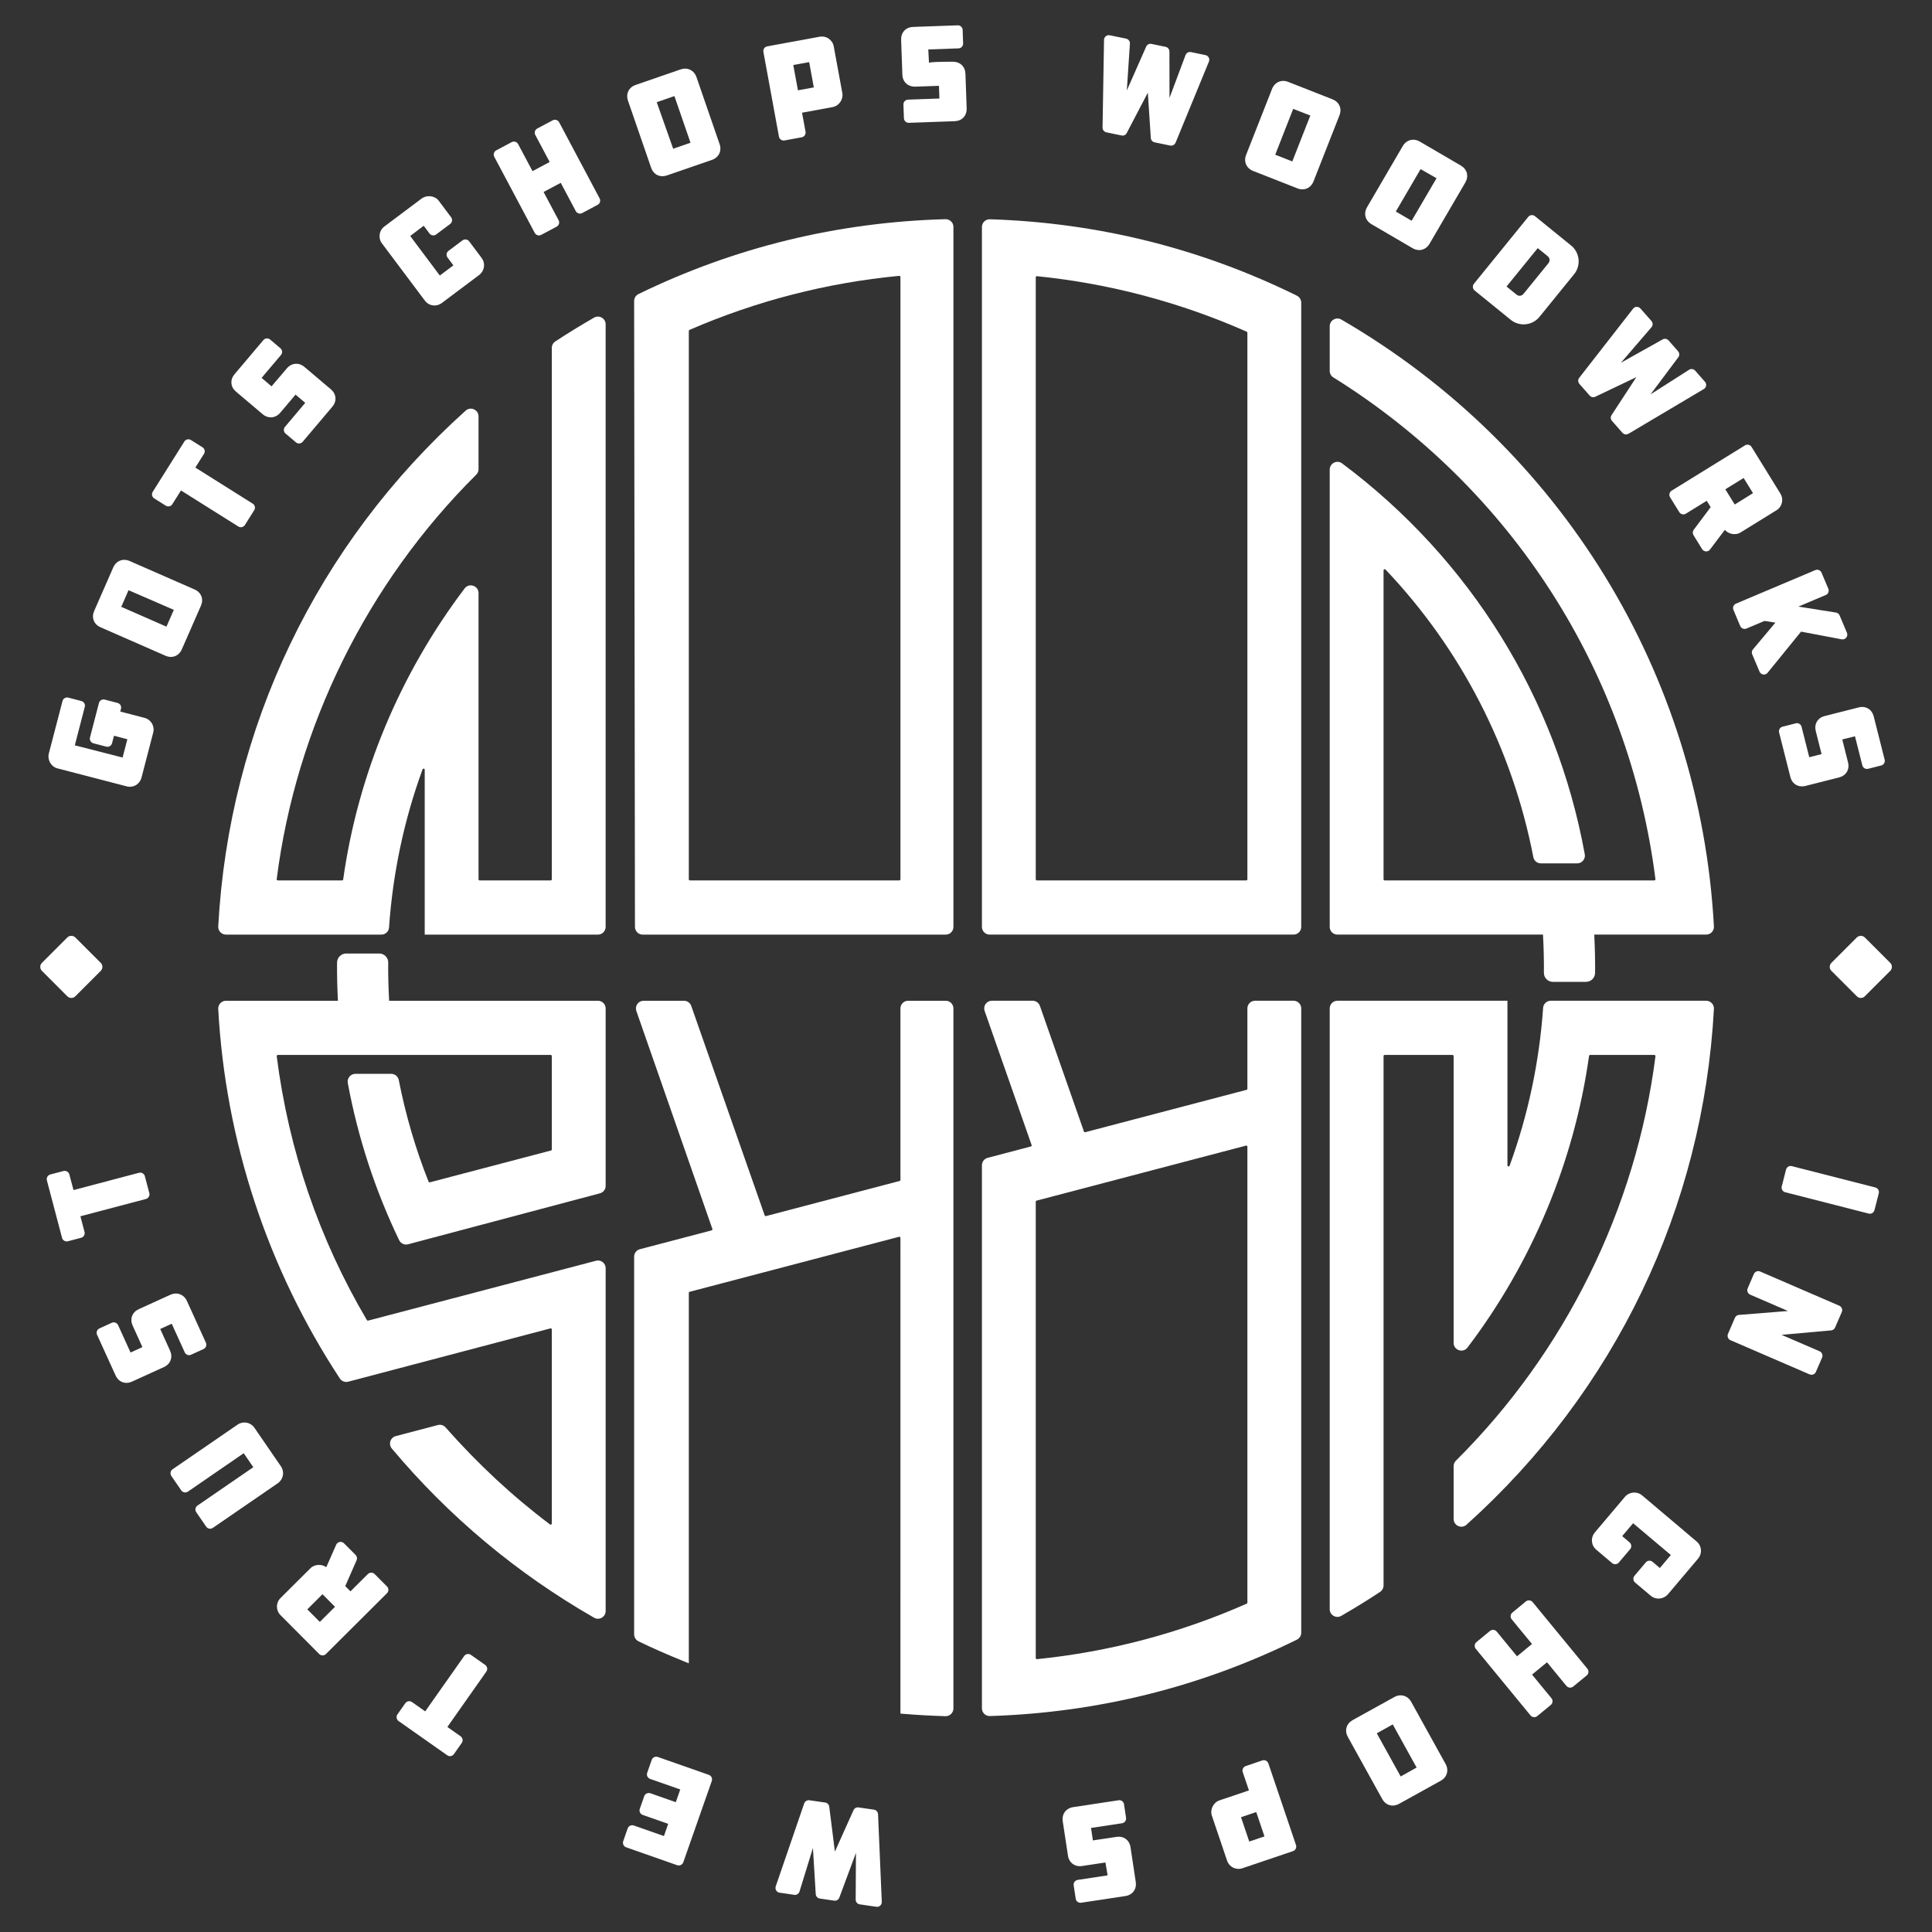 <?xml version="1.0" encoding="UTF-8" standalone="no"?>
<!DOCTYPE svg PUBLIC "-//W3C//DTD SVG 1.1//EN" "http://www.w3.org/Graphics/SVG/1.1/DTD/svg11.dtd">
<svg width="100%" height="100%" viewBox="0 0 718 718" version="1.1" xmlns="http://www.w3.org/2000/svg" xmlns:xlink="http://www.w3.org/1999/xlink" xml:space="preserve" xmlns:serif="http://www.serif.com/" style="fill-rule:evenodd;clip-rule:evenodd;stroke-linejoin:round;stroke-miterlimit:2;">
    <rect x="0" y="0" width="718" height="718" fill="#333333" stroke="none"/>
    <g id="Layer-1" serif:id="Layer 1" transform="matrix(4.167,0,0,4.167,0,0)">
        <g transform="matrix(1,0,0,1,80.307,78.192)">
            <path d="M0,-53.488L0,0.231C0,0.283 -0.044,0.327 -0.098,0.327L-18.778,0.327C-18.833,0.327 -18.875,0.285 -18.875,0.231L-18.875,-48.677C-18.875,-48.717 -18.85,-48.755 -18.814,-48.77C-12.875,-51.35 -6.583,-52.971 -0.111,-53.59L-0.102,-53.59C-0.069,-53.59 -0.046,-53.573 -0.034,-53.563C-0.021,-53.551 0,-53.526 0,-53.488M4.019,-58.644L4.018,-58.644C-5.592,-58.384 -14.806,-56.137 -23.364,-51.966C-23.6,-51.852 -23.752,-51.609 -23.752,-51.345L-23.678,4.479C-23.676,4.855 -23.369,5.161 -22.993,5.161L4.042,5.161C4.418,5.161 4.725,4.854 4.725,4.477L4.725,-57.955C4.725,-58.142 4.651,-58.317 4.516,-58.447C4.382,-58.578 4.199,-58.649 4.019,-58.644" style="fill:white;fill-rule:nonzero;"/>
        </g>
        <g transform="matrix(1,0,0,1,92.374,24.48)">
            <path d="M0,53.942L0,0.253C0,0.215 0.021,0.19 0.035,0.178C0.046,0.169 0.069,0.151 0.102,0.151C0.105,0.151 0.108,0.152 0.112,0.152C6.572,0.807 12.865,2.472 18.816,5.103C18.852,5.118 18.875,5.156 18.875,5.195L18.875,53.942C18.875,53.995 18.831,54.039 18.777,54.039L0.098,54.039C0.043,54.039 0,53.996 0,53.942M-4.117,58.872L22.994,58.872C23.37,58.872 23.676,58.566 23.676,58.188L23.676,2.51C23.676,2.249 23.525,2.007 23.293,1.892C14.731,-2.33 5.519,-4.623 -4.09,-4.924C-4.273,-4.93 -4.455,-4.861 -4.59,-4.73C-4.725,-4.601 -4.801,-4.421 -4.801,-4.236L-4.801,58.188C-4.801,58.566 -4.495,58.872 -4.117,58.872" style="fill:white;fill-rule:nonzero;"/>
        </g>
        <g transform="matrix(1,0,0,1,111.249,140.032)">
            <path d="M0,-37.766L0,2.897C0,2.936 -0.024,2.973 -0.06,2.99C-6.012,5.621 -12.305,7.286 -18.764,7.94C-18.799,7.947 -18.827,7.925 -18.84,7.915C-18.854,7.903 -18.875,7.878 -18.875,7.838L-18.875,-32.859C-18.875,-32.903 -18.845,-32.941 -18.802,-32.953L-0.121,-37.86C-0.112,-37.862 -0.104,-37.863 -0.096,-37.863C-0.069,-37.863 -0.049,-37.851 -0.037,-37.842C-0.023,-37.831 0,-37.807 0,-37.766M4.118,-50.781L0.685,-50.781C0.307,-50.781 0,-50.474 0,-50.097L0,-42.931C0,-42.887 -0.03,-42.848 -0.072,-42.836L-14.463,-39.056C-14.512,-39.045 -14.561,-39.07 -14.578,-39.119L-18.506,-50.323C-18.603,-50.597 -18.861,-50.781 -19.15,-50.781L-22.789,-50.781C-23.011,-50.781 -23.22,-50.671 -23.349,-50.491C-23.476,-50.31 -23.508,-50.078 -23.435,-49.87L-19.243,-37.91C-19.23,-37.874 -19.241,-37.845 -19.249,-37.831C-19.256,-37.817 -19.273,-37.792 -19.309,-37.784L-23.165,-36.77C-23.465,-36.691 -23.676,-36.419 -23.676,-36.109L-23.676,12.327C-23.676,12.514 -23.601,12.69 -23.465,12.822C-23.335,12.947 -23.166,13.015 -22.987,13.015L-22.965,13.015C-13.353,12.714 -4.141,10.422 4.415,6.201C4.649,6.087 4.802,5.843 4.802,5.582L4.802,-50.097C4.802,-50.474 4.495,-50.781 4.118,-50.781" style="fill:white;fill-rule:nonzero;"/>
        </g>
        <g transform="matrix(1,0,0,1,152.667,143.987)">
            <path d="M0,-54.519C-0.13,-54.656 -0.312,-54.735 -0.499,-54.735L-14.367,-54.735C-14.722,-54.735 -15.019,-54.457 -15.044,-54.101C-15.379,-49.279 -16.384,-44.542 -18.031,-40.026C-18.055,-39.959 -18.105,-39.953 -18.144,-39.96C-18.225,-39.974 -18.225,-40.036 -18.225,-40.056L-18.225,-54.735L-33.392,-54.735C-33.769,-54.735 -34.075,-54.428 -34.075,-54.051L-34.075,-0.47C-34.075,-0.223 -33.947,-0 -33.731,0.124C-33.624,0.186 -33.506,0.216 -33.388,0.216C-33.271,0.216 -33.153,0.186 -33.047,0.125C-31.795,-0.598 -30.662,-1.298 -29.581,-2.015C-29.389,-2.144 -29.273,-2.359 -29.273,-2.589L-29.273,-49.804C-29.273,-49.859 -29.231,-49.901 -29.178,-49.901L-23.123,-49.901C-23.068,-49.901 -23.025,-49.859 -23.025,-49.804L-23.025,-24.222C-23.025,-23.922 -22.841,-23.666 -22.555,-23.571C-22.271,-23.475 -21.971,-23.565 -21.79,-23.802C-16.019,-31.406 -12.269,-40.402 -10.946,-49.821C-10.939,-49.867 -10.902,-49.901 -10.857,-49.901L-5.126,-49.901C-5.087,-49.901 -5.062,-49.878 -5.05,-49.866C-5.038,-49.853 -5.02,-49.825 -5.024,-49.787C-6.751,-36.214 -13.073,-23.402 -22.825,-13.711C-22.952,-13.587 -23.025,-13.413 -23.025,-13.232L-23.025,-8.516C-23.025,-8.241 -22.867,-7.999 -22.614,-7.886C-22.361,-7.777 -22.08,-7.82 -21.879,-8.002C-8.611,-19.927 -0.773,-36.266 0.19,-54.008C0.2,-54.196 0.131,-54.382 0,-54.519" style="fill:white;fill-rule:nonzero;"/>
        </g>
        <g transform="matrix(1,0,0,1,20.152,28.203)">
            <path d="M0,55.15L13.868,55.15C14.224,55.15 14.521,54.872 14.544,54.516C14.879,49.676 15.884,44.932 17.533,40.417C17.557,40.351 17.607,40.348 17.646,40.352C17.726,40.366 17.726,40.427 17.726,40.447L17.726,55.15L33.179,55.15C33.555,55.15 33.862,54.843 33.862,54.466L33.862,0.719C33.862,0.472 33.733,0.25 33.518,0.125C33.303,0.002 33.049,0 32.835,0.123C31.64,0.807 30.474,1.523 29.369,2.25C29.176,2.378 29.061,2.592 29.061,2.824L29.061,50.22C29.061,50.273 29.018,50.317 28.964,50.317L22.624,50.317C22.57,50.317 22.527,50.273 22.527,50.22L22.527,24.691C22.527,24.391 22.342,24.135 22.055,24.039C21.772,23.944 21.471,24.034 21.292,24.271C15.518,31.891 11.77,40.87 10.454,50.235C10.447,50.283 10.41,50.317 10.363,50.317L4.627,50.317C4.588,50.317 4.562,50.295 4.551,50.282C4.54,50.269 4.521,50.241 4.526,50.202C6.254,36.624 12.576,23.812 22.328,14.125C22.457,13.997 22.527,13.827 22.527,13.647L22.527,8.932C22.527,8.657 22.37,8.416 22.117,8.304C21.863,8.191 21.583,8.236 21.38,8.418C8.112,20.343 0.275,36.682 -0.689,54.425C-0.698,54.612 -0.629,54.798 -0.499,54.935C-0.369,55.072 -0.187,55.15 0,55.15" style="fill:white;fill-rule:nonzero;"/>
        </g>
        <g transform="matrix(1,0,0,1,84.348,153.058)">
            <path d="M0,-63.805L-3.358,-63.805C-3.735,-63.805 -4.042,-63.498 -4.042,-63.122L-4.042,-47.826C-4.042,-47.784 -4.072,-47.744 -4.114,-47.733L-16.035,-44.601C-16.082,-44.592 -16.133,-44.615 -16.149,-44.662L-22.699,-63.345C-22.793,-63.62 -23.053,-63.805 -23.344,-63.805L-26.95,-63.805C-27.171,-63.805 -27.38,-63.697 -27.508,-63.517C-27.636,-63.337 -27.669,-63.106 -27.596,-62.897L-20.813,-43.452C-20.802,-43.419 -20.812,-43.391 -20.82,-43.377C-20.827,-43.363 -20.845,-43.338 -20.88,-43.327L-27.284,-41.646C-27.583,-41.567 -27.792,-41.294 -27.792,-40.985L-27.792,-7.299C-27.792,-7.037 -27.641,-6.794 -27.407,-6.68C-26.199,-6.09 -24.9,-5.518 -23.319,-4.877L-22.916,-4.713L-22.916,-37.754C-22.916,-37.798 -22.886,-37.837 -22.844,-37.848L-4.163,-42.756C-4.122,-42.766 -4.093,-42.75 -4.079,-42.74C-4.065,-42.728 -4.042,-42.704 -4.042,-42.662L-4.043,-0.231L-3.773,-0.208C-2.487,-0.103 -1.226,-0.033 -0.023,0L-0.004,0C0.175,0 0.344,-0.07 0.474,-0.196C0.609,-0.326 0.683,-0.502 0.683,-0.689L0.683,-63.122C0.683,-63.498 0.376,-63.805 0,-63.805" style="fill:white;fill-rule:nonzero;"/>
        </g>
        <g transform="matrix(1,0,0,1,53.33,140.155)">
            <path d="M0,-50.902L-18.626,-50.902C-18.693,-52.165 -18.72,-53.28 -18.707,-54.302C-18.703,-54.518 -18.785,-54.723 -18.937,-54.877C-19.088,-55.031 -19.291,-55.116 -19.508,-55.116L-22.456,-55.116C-22.899,-55.116 -23.263,-54.757 -23.269,-54.315C-23.28,-53.276 -23.255,-52.157 -23.193,-50.902L-33.179,-50.902C-33.366,-50.902 -33.548,-50.823 -33.678,-50.686C-33.808,-50.548 -33.876,-50.362 -33.866,-50.174C-33.229,-38.436 -29.479,-27.039 -23.022,-17.215C-22.858,-16.967 -22.556,-16.852 -22.271,-16.929L-4.239,-21.682C-4.201,-21.693 -4.169,-21.677 -4.154,-21.665C-4.141,-21.654 -4.117,-21.631 -4.117,-21.59L-4.117,-4.282C-4.117,-4.227 -4.153,-4.202 -4.175,-4.191C-4.196,-4.181 -4.238,-4.169 -4.278,-4.198C-7.57,-6.668 -10.705,-9.581 -13.597,-12.857C-13.769,-13.05 -14.03,-13.129 -14.278,-13.063L-18.034,-12.076C-18.263,-12.016 -18.442,-11.844 -18.514,-11.619C-18.586,-11.392 -18.538,-11.15 -18.387,-10.969C-13.301,-4.903 -7.231,0.175 -0.345,4.122C-0.239,4.184 -0.122,4.214 -0.005,4.214C0.113,4.214 0.232,4.183 0.34,4.12C0.556,3.995 0.685,3.774 0.685,3.525L0.685,-27.055C0.685,-27.268 0.588,-27.465 0.419,-27.596C0.25,-27.726 0.033,-27.771 -0.173,-27.715L-20.494,-22.377C-20.542,-22.366 -20.588,-22.384 -20.61,-22.423C-24.881,-29.669 -27.586,-37.586 -28.651,-45.956C-28.656,-45.993 -28.638,-46.021 -28.626,-46.034C-28.615,-46.047 -28.589,-46.069 -28.55,-46.069L-4.213,-46.069C-4.16,-46.069 -4.117,-46.025 -4.117,-45.972L-4.117,-37.64C-4.117,-37.596 -4.146,-37.558 -4.189,-37.547L-14.987,-34.711C-15.037,-34.697 -15.089,-34.723 -15.108,-34.77C-16.253,-37.644 -17.148,-40.694 -17.767,-43.835C-17.829,-44.153 -18.109,-44.384 -18.433,-44.384L-21.636,-44.384C-21.84,-44.384 -22.032,-44.294 -22.164,-44.135C-22.296,-43.977 -22.35,-43.771 -22.313,-43.569C-21.411,-38.703 -19.869,-33.986 -17.732,-29.55C-17.589,-29.253 -17.253,-29.097 -16.936,-29.184L0.176,-33.729C0.476,-33.807 0.685,-34.079 0.685,-34.389L0.685,-50.218C0.685,-50.595 0.378,-50.902 0,-50.902" style="fill:white;fill-rule:nonzero;"/>
        </g>
        <g transform="matrix(1,0,0,1,119.275,32.588)">
            <path d="M0,50.764L18.338,50.764C18.404,52.022 18.43,53.137 18.418,54.163C18.414,54.381 18.496,54.586 18.648,54.741C18.8,54.894 19.003,54.979 19.219,54.979L22.172,54.979C22.614,54.979 22.979,54.619 22.984,54.178C22.995,53.14 22.971,52.02 22.909,50.764L32.893,50.764C33.081,50.764 33.264,50.685 33.395,50.548C33.523,50.411 33.593,50.225 33.582,50.039C32.357,27.507 19.934,7.272 0.35,-4.09C0.134,-4.215 -0.121,-4.215 -0.337,-4.091C-0.554,-3.966 -0.683,-3.743 -0.683,-3.495L-0.683,0.493C-0.683,0.73 -0.563,0.946 -0.363,1.069C15.539,10.985 26.011,27.294 28.366,45.817C28.371,45.856 28.353,45.883 28.341,45.897C28.33,45.91 28.304,45.932 28.265,45.932L4.213,45.932C4.161,45.932 4.118,45.888 4.118,45.836L4.118,18.278C4.118,18.219 4.159,18.194 4.184,18.184C4.212,18.171 4.254,18.167 4.291,18.205C11.044,25.318 15.604,34.191 17.478,43.862C17.539,44.18 17.819,44.411 18.143,44.411L21.387,44.411C21.592,44.411 21.784,44.321 21.916,44.162C22.047,44.005 22.101,43.8 22.064,43.599C19.521,29.643 11.833,17.262 0.415,8.736C0.208,8.581 -0.066,8.558 -0.3,8.674C-0.536,8.792 -0.683,9.029 -0.683,9.291L-0.683,50.081C-0.683,50.458 -0.377,50.764 0,50.764" style="fill:white;fill-rule:nonzero;"/>
        </g>
        <g transform="matrix(1,0,0,1,6.362,83.414)">
            <path d="M0,5.59C0.133,5.59 0.259,5.538 0.355,5.443L2.625,3.172C2.82,2.977 2.82,2.658 2.625,2.462L0.355,0.193C0.166,0.003 -0.162,0 -0.356,0.192L-2.625,2.462C-2.82,2.658 -2.82,2.977 -2.625,3.172L-0.354,5.444C-0.259,5.538 -0.133,5.59 0,5.59" style="fill:white;fill-rule:nonzero;"/>
        </g>
        <g transform="matrix(1,0,0,1,112.772,159.826)">
            <path d="M0,3.954L-1.358,4.413L-2.091,2.242L-0.733,1.783L0,3.954ZM0.35,-2.552C0.273,-2.776 0.035,-2.898 -0.19,-2.821L-0.192,-2.821L-1.669,-2.321C-1.775,-2.285 -1.864,-2.207 -1.914,-2.108C-1.965,-2.008 -1.974,-1.889 -1.938,-1.779L-1.385,-0.147L-4.017,0.743C-4.557,0.925 -4.873,1.559 -4.692,2.103L-3.332,6.125C-3.183,6.559 -2.774,6.852 -2.314,6.852C-2.193,6.852 -2.077,6.833 -1.972,6.796L2.543,5.268C2.767,5.192 2.886,4.95 2.812,4.726L0.35,-2.552Z" style="fill:white;fill-rule:nonzero;"/>
        </g>
        <g transform="matrix(1,0,0,1,28.746,142.941)">
            <path d="M0,-0.746L0.017,-0.757L1.131,0.362L-0.221,1.71L-1.338,0.591L0,-0.746ZM4.667,-2.557C4.5,-2.725 4.229,-2.724 4.062,-2.558L2.512,-1.015L2.045,-1.482L3.057,-3.789C3.127,-3.95 3.093,-4.136 2.968,-4.263L1.931,-5.305C1.831,-5.404 1.686,-5.444 1.549,-5.422C1.41,-5.395 1.293,-5.302 1.237,-5.175L0.353,-3.168C0.174,-3.3 -0.056,-3.373 -0.298,-3.374L-0.3,-3.374C-0.594,-3.374 -0.87,-3.266 -1.058,-3.077L-3.732,-0.414C-3.935,-0.213 -4.047,0.058 -4.047,0.344C-4.047,0.63 -3.936,0.9 -3.734,1.102L-0.28,4.571C-0.199,4.652 -0.091,4.698 0.023,4.698C0.136,4.698 0.246,4.651 0.325,4.571L5.766,-0.848C5.847,-0.929 5.892,-1.035 5.892,-1.15C5.892,-1.264 5.846,-1.374 5.767,-1.452L4.667,-2.557Z" style="fill:white;fill-rule:nonzero;"/>
        </g>
        <g transform="matrix(1,0,0,1,126.341,154.551)">
            <path d="M0,3.089L-1.372,3.857L-1.427,3.873L-3.552,0.035L-2.137,-0.753L-2.127,-0.757L0,3.089ZM-0.48,-2.767C-0.631,-3.041 -0.866,-3.234 -1.144,-3.313C-1.416,-3.39 -1.72,-3.351 -1.987,-3.2L-5.699,-1.146C-5.979,-0.989 -6.169,-0.762 -6.249,-0.488C-6.326,-0.213 -6.285,0.081 -6.131,0.361L-3.07,5.89C-2.864,6.265 -2.522,6.479 -2.134,6.479C-1.943,6.479 -1.751,6.426 -1.562,6.323L2.147,4.269C2.719,3.952 2.896,3.332 2.58,2.76L-0.48,-2.767Z" style="fill:white;fill-rule:nonzero;"/>
        </g>
        <g transform="matrix(1,0,0,1,7.171,106.627)">
            <path d="M0,1.846L5.842,0.305C6.069,0.243 6.206,0.009 6.146,-0.217L5.748,-1.727C5.72,-1.836 5.647,-1.93 5.55,-1.988C5.456,-2.044 5.342,-2.062 5.225,-2.032L-0.616,-0.49L-0.986,-1.886C-1.044,-2.107 -1.269,-2.243 -1.508,-2.19L-2.687,-1.88C-2.914,-1.818 -3.05,-1.583 -2.99,-1.357L-1.638,3.77C-1.588,3.957 -1.419,4.089 -1.224,4.089C-1.191,4.089 -1.156,4.085 -1.115,4.075L0.066,3.764C0.176,3.734 0.268,3.663 0.324,3.566C0.381,3.468 0.397,3.349 0.368,3.242L0,1.846Z" style="fill:white;fill-rule:nonzero;"/>
        </g>
        <g transform="matrix(1,0,0,1,15.165,118.204)">
            <path d="M0,2.252L-0.875,0.323L0.139,-0.141L0.151,-0.144L1.311,2.404C1.359,2.511 1.449,2.593 1.557,2.632C1.665,2.671 1.78,2.663 1.876,2.617L2.986,2.112C3.088,2.066 3.17,1.979 3.209,1.873C3.25,1.767 3.246,1.65 3.199,1.546L1.503,-2.181C1.375,-2.464 1.155,-2.675 0.885,-2.775C0.616,-2.875 0.313,-2.858 0.033,-2.731L-2.783,-1.449C-3.075,-1.316 -3.282,-1.105 -3.382,-0.838C-3.483,-0.57 -3.467,-0.273 -3.334,0.02L-2.464,1.938L-3.48,2.404L-3.524,2.415L-4.631,-0.019C-4.678,-0.122 -4.763,-0.202 -4.868,-0.24C-4.971,-0.283 -5.092,-0.277 -5.197,-0.23L-6.296,0.27C-6.398,0.316 -6.48,0.403 -6.52,0.509C-6.56,0.615 -6.556,0.731 -6.509,0.836L-4.859,4.461C-4.667,4.884 -4.313,5.127 -3.887,5.127C-3.723,5.127 -3.555,5.088 -3.388,5.013L-0.551,3.721C-0.26,3.59 -0.052,3.378 0.048,3.109C0.149,2.842 0.133,2.545 0,2.252" style="fill:white;fill-rule:nonzero;"/>
        </g>
        <g transform="matrix(1,0,0,1,25.227,131.584)">
            <path d="M0,0.006C0.051,-0.277 -0.012,-0.575 -0.173,-0.808L-2.541,-4.254C-2.701,-4.489 -2.945,-4.647 -3.228,-4.699C-3.515,-4.75 -3.804,-4.69 -4.043,-4.525L-9.835,-0.546C-10.029,-0.412 -10.079,-0.145 -9.946,0.049L-9.063,1.335C-8.999,1.428 -8.901,1.491 -8.788,1.515C-8.674,1.534 -8.563,1.509 -8.468,1.446L-3.516,-1.961L-3.489,-1.973L-2.635,-0.731L-7.613,2.689C-7.706,2.751 -7.771,2.852 -7.792,2.963C-7.813,3.075 -7.789,3.19 -7.724,3.283L-6.839,4.569C-6.76,4.686 -6.628,4.756 -6.487,4.756C-6.401,4.756 -6.318,4.73 -6.245,4.681L-0.453,0.701C-0.215,0.538 -0.054,0.291 0,0.006" style="fill:white;fill-rule:nonzero;"/>
        </g>
        <g transform="matrix(1,0,0,1,41.994,156.489)">
            <path d="M0,-8.901C-0.193,-9.036 -0.46,-8.989 -0.596,-8.797L-4.071,-3.86L-5.251,-4.689C-5.444,-4.823 -5.711,-4.777 -5.848,-4.586L-6.548,-3.59C-6.613,-3.498 -6.639,-3.381 -6.619,-3.271C-6.6,-3.159 -6.538,-3.061 -6.444,-2.995L-2.11,0.055C-2.037,0.107 -1.952,0.135 -1.863,0.135C-1.724,0.135 -1.593,0.066 -1.514,-0.047L-0.812,-1.043C-0.747,-1.135 -0.721,-1.252 -0.741,-1.362C-0.76,-1.475 -0.822,-1.572 -0.916,-1.638L-2.095,-2.469L1.38,-7.406C1.445,-7.499 1.471,-7.615 1.451,-7.726C1.432,-7.839 1.37,-7.936 1.276,-8.003L0,-8.901Z" style="fill:white;fill-rule:nonzero;"/>
        </g>
        <g transform="matrix(1,0,0,1,63.219,164.74)">
            <path d="M0,-6.448L-4.555,-8.046C-4.663,-8.081 -4.777,-8.074 -4.879,-8.026C-4.981,-7.976 -5.059,-7.889 -5.096,-7.782L-5.498,-6.633C-5.577,-6.411 -5.459,-6.166 -5.236,-6.088L-2.55,-5.146L-2.947,-4.011L-5.223,-4.811C-5.45,-4.878 -5.686,-4.765 -5.763,-4.547L-6.159,-3.42C-6.196,-3.313 -6.189,-3.194 -6.141,-3.094C-6.093,-2.993 -6.004,-2.913 -5.896,-2.874L-3.625,-2.079L-4.006,-0.99L-6.699,-1.935C-6.802,-1.968 -6.916,-1.962 -7.022,-1.914C-7.125,-1.864 -7.202,-1.778 -7.239,-1.671L-7.637,-0.532C-7.715,-0.31 -7.598,-0.065 -7.375,0.013L-2.821,1.611C-2.775,1.626 -2.729,1.633 -2.683,1.633C-2.617,1.633 -2.554,1.619 -2.496,1.59C-2.394,1.54 -2.316,1.454 -2.279,1.347L0.262,-5.903C0.34,-6.126 0.222,-6.37 0,-6.448" style="fill:white;fill-rule:nonzero;"/>
        </g>
        <g transform="matrix(1,0,0,1,77.943,169.194)">
            <path d="M0,-7.799L-1.372,-7.998C-1.562,-8.027 -1.745,-7.927 -1.824,-7.75L-3.482,-4.056L-3.987,-8.065C-4.011,-8.256 -4.161,-8.407 -4.35,-8.434L-5.752,-8.637C-5.952,-8.667 -6.153,-8.548 -6.221,-8.353L-8.759,-0.957C-8.801,-0.836 -8.787,-0.705 -8.72,-0.595C-8.654,-0.487 -8.543,-0.413 -8.417,-0.395L-7.106,-0.203C-6.9,-0.165 -6.7,-0.301 -6.637,-0.501L-5.442,-4.382L-5.191,-0.267C-5.178,-0.066 -5.024,0.101 -4.826,0.129L-3.551,0.315C-3.35,0.346 -3.157,0.234 -3.086,0.041L-1.604,-3.946L-1.629,0.221C-1.631,0.434 -1.474,0.617 -1.264,0.647L0.208,0.862C0.23,0.866 0.25,0.868 0.272,0.868C0.378,0.868 0.48,0.828 0.559,0.758C0.653,0.673 0.705,0.55 0.699,0.421L0.366,-7.395C0.356,-7.601 0.203,-7.77 0,-7.799" style="fill:white;fill-rule:nonzero;"/>
        </g>
        <g transform="matrix(1,0,0,1,99.564,166.412)">
            <path d="M0,-2.587L-2.093,-2.274L-2.261,-3.386L0.505,-3.805C0.617,-3.821 0.721,-3.884 0.787,-3.975C0.854,-4.067 0.881,-4.179 0.864,-4.292L0.682,-5.496C0.664,-5.612 0.601,-5.718 0.508,-5.784C0.416,-5.85 0.305,-5.876 0.195,-5.855L-3.852,-5.242C-4.495,-5.145 -4.878,-4.625 -4.782,-3.979L-4.319,-0.924C-4.273,-0.612 -4.122,-0.35 -3.896,-0.182C-3.667,-0.01 -3.366,0.058 -3.057,0.009L-0.975,-0.307L-0.781,0.843L-3.446,1.247C-3.56,1.264 -3.659,1.323 -3.728,1.416C-3.795,1.508 -3.823,1.621 -3.807,1.733L-3.626,2.924C-3.595,3.135 -3.417,3.289 -3.203,3.289C-3.184,3.289 -3.161,3.286 -3.139,3.283L0.8,2.688C1.115,2.641 1.372,2.493 1.542,2.264C1.712,2.033 1.775,1.743 1.729,1.425L1.263,-1.656C1.164,-2.31 0.656,-2.685 0,-2.587" style="fill:white;fill-rule:nonzero;"/>
        </g>
        <g transform="matrix(1,0,0,1,136.689,152.975)">
            <path d="M0,-10.09C-0.072,-10.176 -0.176,-10.232 -0.283,-10.242C-0.389,-10.262 -0.51,-10.226 -0.604,-10.149L-1.809,-9.157C-1.99,-9.007 -2.017,-8.737 -1.867,-8.555L-0.059,-6.355L-1.393,-5.257L-3.201,-7.459C-3.273,-7.546 -3.377,-7.601 -3.485,-7.612C-3.6,-7.626 -3.716,-7.593 -3.805,-7.518L-5.011,-6.526C-5.192,-6.375 -5.219,-6.106 -5.07,-5.923L-0.189,0.017C-0.107,0.116 0.013,0.172 0.141,0.172C0.24,0.172 0.336,0.137 0.411,0.075L1.618,-0.916C1.707,-0.989 1.762,-1.092 1.773,-1.206C1.784,-1.319 1.75,-1.431 1.678,-1.518L-0.054,-3.626L1.282,-4.724L3.016,-2.614C3.166,-2.437 3.438,-2.412 3.615,-2.558L4.82,-3.548C4.909,-3.62 4.964,-3.722 4.977,-3.839C4.986,-3.951 4.953,-4.063 4.882,-4.151L0,-10.09Z" style="fill:white;fill-rule:nonzero;"/>
        </g>
        <g transform="matrix(1,0,0,1,146.452,142.187)">
            <path d="M0,-8.821C-0.457,-9.203 -1.142,-9.147 -1.53,-8.693L-4.205,-5.528C-4.605,-5.054 -4.558,-4.376 -4.093,-3.979L-2.675,-2.781C-2.586,-2.709 -2.471,-2.672 -2.363,-2.684C-2.249,-2.694 -2.146,-2.747 -2.074,-2.835L-1.067,-4.023C-0.993,-4.109 -0.957,-4.223 -0.967,-4.336C-0.977,-4.451 -1.029,-4.553 -1.117,-4.628L-1.777,-5.189L-0.802,-6.336L2.563,-3.502L1.584,-2.344L0.932,-2.893C0.843,-2.968 0.733,-3.005 0.618,-2.994C0.505,-2.985 0.401,-2.93 0.329,-2.843L-0.679,-1.652C-0.752,-1.566 -0.788,-1.452 -0.778,-1.342C-0.769,-1.226 -0.716,-1.123 -0.628,-1.05L0.78,0.14C0.966,0.296 1.206,0.382 1.456,0.382C1.788,0.382 2.101,0.238 2.315,-0.014L4.989,-3.178C5.179,-3.401 5.269,-3.681 5.245,-3.97C5.222,-4.259 5.09,-4.517 4.872,-4.702L0,-8.821Z" style="fill:white;fill-rule:nonzero;"/>
        </g>
        <g transform="matrix(1,0,0,1,164.038,119.514)">
            <path d="M0,-3.063L-7.057,-6.113L-7.059,-6.113C-7.162,-6.157 -7.278,-6.159 -7.385,-6.118C-7.49,-6.076 -7.575,-5.994 -7.62,-5.889L-8.171,-4.613C-8.264,-4.397 -8.164,-4.144 -7.948,-4.05L-4.576,-2.593L-8.947,-2.243C-9.104,-2.232 -9.242,-2.133 -9.307,-1.988L-9.928,-0.549C-9.973,-0.446 -9.974,-0.33 -9.932,-0.223C-9.89,-0.117 -9.81,-0.033 -9.705,0.012L-2.647,3.061C-2.594,3.084 -2.536,3.096 -2.479,3.096C-2.425,3.096 -2.371,3.085 -2.321,3.067C-2.215,3.025 -2.132,2.944 -2.086,2.838L-1.535,1.563C-1.442,1.346 -1.542,1.094 -1.757,1L-5.152,-0.466L-0.729,-0.863C-0.572,-0.875 -0.437,-0.974 -0.375,-1.118L0.223,-2.501C0.269,-2.606 0.27,-2.722 0.228,-2.827C0.187,-2.932 0.104,-3.017 0,-3.063" style="fill:white;fill-rule:nonzero;"/>
        </g>
        <g transform="matrix(1,0,0,1,167.252,106.316)">
            <path d="M0,-0.411L-0.001,-0.411L-7.444,-2.313C-7.562,-2.342 -7.676,-2.325 -7.768,-2.267C-7.864,-2.211 -7.936,-2.115 -7.964,-2.004L-8.346,-0.505C-8.404,-0.277 -8.267,-0.044 -8.037,0.014L-0.593,1.917C-0.558,1.926 -0.523,1.931 -0.49,1.931C-0.295,1.931 -0.125,1.798 -0.076,1.608L0.308,0.109C0.336,0 0.319,-0.118 0.262,-0.216C0.206,-0.311 0.109,-0.384 0,-0.411" style="fill:white;fill-rule:nonzero;"/>
        </g>
        <g transform="matrix(1,0,0,1,168.584,86.542)">
            <path d="M0,-0.667L-2.269,-2.935C-2.458,-3.125 -2.79,-3.128 -2.981,-2.937L-5.251,-0.667C-5.446,-0.471 -5.446,-0.152 -5.251,0.043L-2.983,2.311C-2.89,2.408 -2.763,2.461 -2.626,2.461C-2.493,2.461 -2.363,2.408 -2.271,2.314L-0.001,0.044C0.193,-0.151 0.194,-0.47 0,-0.667" style="fill:white;fill-rule:nonzero;"/>
        </g>
        <g transform="matrix(1,0,0,1,124.487,15.86)">
            <path d="M0,3.005L2.209,-0.778L3.631,0.034L1.41,3.829L0,3.005ZM-2.169,4.135L1.497,6.276C1.688,6.387 1.887,6.443 2.086,6.443C2.463,6.443 2.8,6.236 3.01,5.876L6.197,0.419C6.358,0.142 6.404,-0.15 6.333,-0.427C6.259,-0.703 6.073,-0.934 5.798,-1.095L2.136,-3.234C1.869,-3.391 1.568,-3.438 1.292,-3.365C1.014,-3.292 0.776,-3.104 0.62,-2.836L-2.566,2.621C-2.893,3.185 -2.729,3.807 -2.169,4.135" style="fill:white;fill-rule:nonzero;"/>
        </g>
        <g transform="matrix(1,0,0,1,116.861,13.647)">
            <path d="M0,-3.34L-1.606,0.75L-3.129,0.151L-1.527,-3.937L-0.002,-3.344L0,-3.34ZM2.604,-4.215C2.489,-4.475 2.271,-4.675 1.972,-4.793L-1.975,-6.344C-2.575,-6.581 -3.176,-6.316 -3.412,-5.719L-5.725,0.164C-5.961,0.771 -5.703,1.362 -5.098,1.601L-1.149,3.152C-0.999,3.211 -0.85,3.241 -0.703,3.241C-0.261,3.241 0.109,2.973 0.286,2.527L2.598,-3.357C2.717,-3.657 2.718,-3.953 2.604,-4.215" style="fill:white;fill-rule:nonzero;"/>
        </g>
        <g transform="matrix(1,0,0,1,70.749,9.958)">
            <path d="M0,-4.161L1.417,-4.419L1.831,-2.164L0.415,-1.903L0,-4.161ZM-0.86,2.574C-0.835,2.574 -0.811,2.572 -0.784,2.568L0.753,2.286C0.865,2.265 0.961,2.202 1.025,2.11C1.09,2.017 1.114,1.904 1.094,1.791L0.781,0.094L3.515,-0.409C4.075,-0.512 4.477,-1.094 4.375,-1.655L3.608,-5.824C3.558,-6.102 3.398,-6.345 3.161,-6.51C2.923,-6.674 2.641,-6.735 2.362,-6.685L-2.323,-5.824C-2.553,-5.781 -2.707,-5.559 -2.665,-5.33L-1.278,2.227C-1.24,2.428 -1.064,2.574 -0.86,2.574" style="fill:white;fill-rule:nonzero;"/>
        </g>
        <g transform="matrix(1,0,0,1,10.817,54.364)">
            <path d="M0,-0.242L0.646,-1.727L4.685,0.026L4.028,1.525L0,-0.242ZM-1.849,1.581L3.941,4.118C4.103,4.188 4.266,4.224 4.426,4.224C4.851,4.224 5.215,3.971 5.399,3.548L7.101,-0.336C7.23,-0.629 7.244,-0.926 7.14,-1.193C7.035,-1.458 6.825,-1.667 6.532,-1.795L0.743,-4.331C0.458,-4.456 0.155,-4.466 -0.111,-4.363C-0.377,-4.259 -0.591,-4.045 -0.715,-3.762L-2.417,0.122C-2.546,0.416 -2.559,0.712 -2.456,0.978C-2.352,1.243 -2.142,1.452 -1.849,1.581" style="fill:white;fill-rule:nonzero;"/>
        </g>
        <g transform="matrix(1,0,0,1,154.708,43.789)">
            <path d="M0,1.2L-0.834,-0.151L0.799,-1.159L1.634,0.193L0.034,1.189L0,1.2ZM0.518,3.702L3.733,1.717C4.234,1.406 4.392,0.744 4.082,0.241L1.505,-3.931C1.379,-4.13 1.116,-4.19 0.921,-4.069L-5.625,-0.027C-5.722,0.033 -5.79,0.13 -5.813,0.236C-5.84,0.344 -5.821,0.46 -5.763,0.557L-4.939,1.887C-4.815,2.086 -4.551,2.149 -4.355,2.025L-2.49,0.873L-2.141,1.44L-3.654,3.459C-3.758,3.6 -3.767,3.787 -3.675,3.937L-2.901,5.19C-2.826,5.308 -2.699,5.383 -2.54,5.39C-2.407,5.39 -2.28,5.327 -2.201,5.221L-0.876,3.465C-0.73,3.637 -0.521,3.763 -0.283,3.819C-0.001,3.886 0.292,3.842 0.518,3.702" style="fill:white;fill-rule:nonzero;"/>
        </g>
        <g transform="matrix(1,0,0,1,162.044,68.793)">
            <path d="M0,-4.441C-0.146,-4.195 -0.182,-3.902 -0.104,-3.591L0.415,-1.536L-0.685,-1.262L-1.37,-3.974C-1.396,-4.083 -1.467,-4.178 -1.564,-4.236C-1.665,-4.297 -1.781,-4.316 -1.887,-4.283L-3.066,-3.983C-3.177,-3.956 -3.27,-3.887 -3.327,-3.79C-3.386,-3.691 -3.401,-3.578 -3.374,-3.468L-2.371,0.499C-2.241,1.018 -1.844,1.34 -1.337,1.34C-1.234,1.34 -1.131,1.327 -1.026,1.301L1.97,0.543C2.281,0.465 2.522,0.294 2.669,0.048C2.816,-0.198 2.852,-0.492 2.772,-0.802L2.259,-2.844L3.393,-3.128L4.049,-0.535C4.105,-0.311 4.331,-0.17 4.564,-0.228L5.732,-0.523C5.843,-0.55 5.936,-0.62 5.993,-0.717C6.052,-0.815 6.067,-0.929 6.04,-1.039L5.064,-4.9C4.986,-5.207 4.811,-5.455 4.567,-5.599C4.321,-5.745 4.026,-5.781 3.72,-5.701L0.699,-4.936C0.389,-4.858 0.147,-4.687 0,-4.441" style="fill:white;fill-rule:nonzero;"/>
        </g>
        <g transform="matrix(1,0,0,1,154.594,56.848)">
            <path d="M0,-2.78C-0.043,-2.675 -0.042,-2.559 0.002,-2.455L0.608,-1.016C0.654,-0.912 0.737,-0.831 0.842,-0.789C0.948,-0.746 1.064,-0.747 1.166,-0.791L2.771,-1.47L3.746,-1.319L1.743,1.068C1.641,1.191 1.615,1.358 1.677,1.507L2.329,3.052C2.386,3.188 2.514,3.286 2.663,3.308C2.682,3.31 2.701,3.312 2.721,3.312C2.85,3.312 2.969,3.255 3.05,3.155L6.033,-0.516L9.656,0.17C9.803,0.201 9.967,0.142 10.065,0.019C10.164,-0.104 10.187,-0.269 10.126,-0.413L9.472,-1.964C9.413,-2.099 9.291,-2.195 9.146,-2.218L5.794,-2.749L8.241,-3.783C8.345,-3.826 8.427,-3.911 8.468,-4.013C8.511,-4.117 8.511,-4.233 8.467,-4.339L7.859,-5.776C7.768,-5.992 7.523,-6.092 7.302,-6.002L0.229,-3.012C0.124,-2.967 0.043,-2.885 0,-2.78" style="fill:white;fill-rule:nonzero;"/>
        </g>
        <g transform="matrix(1,0,0,1,140.86,31.873)">
            <path d="M0,2.366L0.915,3.407C1.041,3.549 1.247,3.59 1.416,3.51L5.08,1.763L2.866,5.151C2.763,5.309 2.776,5.52 2.903,5.663L3.84,6.729C3.921,6.821 4.037,6.873 4.158,6.873C4.234,6.873 4.31,6.853 4.375,6.814L11.099,2.822C11.207,2.757 11.28,2.648 11.3,2.523C11.32,2.399 11.283,2.272 11.199,2.177L10.325,1.184C10.186,1.027 9.957,0.993 9.778,1.107L6.345,3.299L8.822,-0.01C8.942,-0.17 8.934,-0.395 8.801,-0.545L7.95,-1.513C7.817,-1.665 7.595,-1.702 7.424,-1.603L3.7,0.482L6.429,-2.689C6.566,-2.849 6.564,-3.089 6.425,-3.245L5.441,-4.363C5.342,-4.475 5.214,-4.499 5.109,-4.507C4.983,-4.503 4.866,-4.444 4.788,-4.343L-0.017,1.824C-0.142,1.985 -0.135,2.213 0,2.366" style="fill:white;fill-rule:nonzero;"/>
        </g>
        <g transform="matrix(1,0,0,1,98.67,4.312)">
            <path d="M0,7.489L1.351,7.769C1.535,7.817 1.728,7.726 1.818,7.551L3.7,3.951L3.966,7.993C3.978,8.183 4.116,8.343 4.303,8.382L5.691,8.669C5.719,8.675 5.749,8.678 5.78,8.678C5.954,8.678 6.108,8.575 6.174,8.415L9.149,1.18C9.197,1.062 9.191,0.931 9.132,0.82C9.071,0.707 8.967,0.629 8.843,0.603L7.552,0.335C7.342,0.29 7.136,0.406 7.063,0.601L5.632,4.42L5.626,0.282C5.626,0.082 5.483,-0.093 5.287,-0.134L4.028,-0.394C3.83,-0.44 3.63,-0.337 3.551,-0.151L1.826,3.756L2.102,-0.419C2.116,-0.63 1.971,-0.821 1.765,-0.864L0.301,-1.166C0.18,-1.189 0.051,-1.159 -0.049,-1.081C-0.147,-1.001 -0.206,-0.882 -0.207,-0.757L-0.339,7.066C-0.342,7.269 -0.199,7.447 0,7.489" style="fill:white;fill-rule:nonzero;"/>
        </g>
        <g transform="matrix(1,0,0,1,84.973,7.699)">
            <path d="M0,-2.194C-1.343,-2.194 -1.895,-2.161 -2.123,-2.109L-2.183,-3.289L0.514,-3.385C0.627,-3.389 0.732,-3.438 0.81,-3.521C0.887,-3.604 0.927,-3.712 0.923,-3.825L0.881,-5.03C0.876,-5.143 0.829,-5.248 0.745,-5.327C0.659,-5.407 0.539,-5.449 0.441,-5.44L-3.539,-5.298C-3.858,-5.286 -4.131,-5.17 -4.325,-4.961C-4.521,-4.751 -4.617,-4.471 -4.606,-4.152L-4.495,-1.038C-4.473,-0.4 -4.019,0.03 -3.365,0.03C-3.365,0.03 -3.158,0.023 -2.873,0.013C-2.289,-0.008 -1.373,-0.04 -1.231,-0.045L-1.191,1.088L-3.99,1.187C-4.104,1.191 -4.208,1.24 -4.286,1.323C-4.364,1.406 -4.404,1.514 -4.4,1.627L-4.357,2.845C-4.353,2.958 -4.305,3.063 -4.221,3.141C-4.142,3.215 -4.04,3.255 -3.918,3.255L-3.917,3.255L0.172,3.11C0.493,3.098 0.765,2.982 0.959,2.772C1.154,2.564 1.25,2.284 1.239,1.963L1.13,-1.127C1.106,-1.765 0.652,-2.194 0,-2.194" style="fill:white;fill-rule:nonzero;"/>
        </g>
        <g transform="matrix(1,0,0,1,47.691,10.891)">
            <path d="M0,9.88C0.052,9.979 0.144,10.054 0.25,10.088C0.291,10.1 0.333,10.106 0.375,10.106C0.445,10.106 0.514,10.088 0.575,10.056L1.952,9.323C2.052,9.269 2.125,9.18 2.159,9.071C2.192,8.963 2.18,8.848 2.127,8.749L0.789,6.23L2.32,5.416L3.659,7.934C3.713,8.034 3.802,8.108 3.91,8.141C4.018,8.173 4.132,8.162 4.233,8.11L5.611,7.377C5.712,7.323 5.785,7.234 5.818,7.125C5.851,7.017 5.84,6.902 5.787,6.803L2.177,0.015C2.123,-0.087 2.032,-0.161 1.921,-0.193C1.814,-0.226 1.7,-0.213 1.604,-0.161L0.225,0.572C0.125,0.626 0.051,0.715 0.018,0.824C-0.015,0.932 -0.004,1.047 0.049,1.146L1.331,3.556L-0.2,4.371L-1.482,1.961C-1.536,1.86 -1.627,1.786 -1.737,1.753C-1.844,1.721 -1.959,1.733 -2.057,1.786L-3.434,2.519C-3.535,2.572 -3.608,2.661 -3.642,2.77C-3.674,2.879 -3.663,2.993 -3.61,3.093L0,9.88Z" style="fill:white;fill-rule:nonzero;"/>
        </g>
        <g transform="matrix(1,0,0,1,37.888,17.908)">
            <path d="M0,8.899C0.209,9.177 0.522,9.337 0.86,9.337C1.095,9.337 1.322,9.26 1.516,9.115L4.83,6.629C5.072,6.449 5.229,6.188 5.271,5.894C5.312,5.612 5.239,5.33 5.067,5.1L3.954,3.616C3.886,3.525 3.786,3.466 3.673,3.45C3.562,3.437 3.449,3.463 3.359,3.53L2.11,4.466C2.02,4.534 1.96,4.634 1.945,4.746C1.929,4.858 1.958,4.97 2.025,5.061L2.548,5.758L1.336,6.664L-1.304,3.138L-0.118,2.24L-0.096,2.231L0.417,2.916C0.486,3.007 0.586,3.066 0.698,3.082C0.813,3.1 0.922,3.069 1.013,3.001L2.261,2.066C2.448,1.924 2.486,1.658 2.346,1.471L1.241,-0.004C1.08,-0.219 0.819,-0.364 0.524,-0.401C0.228,-0.438 -0.066,-0.364 -0.288,-0.198L-3.604,2.289C-3.834,2.462 -3.984,2.716 -4.026,3.004C-4.066,3.289 -3.996,3.57 -3.827,3.795L0,8.899Z" style="fill:white;fill-rule:nonzero;"/>
        </g>
        <g transform="matrix(1,0,0,1,23.43,32.779)">
            <path d="M0,4.164C0.237,4.365 0.523,4.46 0.81,4.439C1.093,4.415 1.36,4.271 1.561,4.034L2.928,2.416L3.793,3.148L1.986,5.289C1.913,5.375 1.877,5.485 1.887,5.598C1.896,5.711 1.949,5.813 2.036,5.887L2.966,6.673C3.043,6.738 3.14,6.773 3.24,6.773C3.365,6.773 3.483,6.718 3.564,6.622L6.206,3.499C6.414,3.254 6.511,2.975 6.486,2.688C6.462,2.404 6.32,2.144 6.076,1.938L3.714,-0.06C3.223,-0.473 2.567,-0.416 2.154,0.072L0.789,1.677L-0.098,0.922L1.63,-1.122C1.781,-1.3 1.758,-1.568 1.58,-1.72L0.66,-2.499C0.572,-2.573 0.463,-2.609 0.35,-2.598C0.239,-2.589 0.134,-2.535 0.061,-2.449L-2.509,0.591C-2.717,0.835 -2.814,1.116 -2.79,1.4C-2.767,1.685 -2.625,1.945 -2.379,2.152L0,4.164Z" style="fill:white;fill-rule:nonzero;"/>
        </g>
        <g transform="matrix(1,0,0,1,13.753,41.736)">
            <path d="M0,2.715L1.032,3.363C1.129,3.423 1.243,3.444 1.354,3.418C1.464,3.392 1.558,3.325 1.617,3.23L2.387,2.006L7.502,5.22C7.569,5.264 7.648,5.286 7.729,5.286C7.875,5.286 8.01,5.212 8.088,5.088L8.919,3.768C8.979,3.672 8.999,3.557 8.974,3.447C8.948,3.336 8.882,3.242 8.786,3.182L3.669,-0.035L4.439,-1.258C4.5,-1.354 4.52,-1.468 4.495,-1.58C4.469,-1.69 4.403,-1.784 4.306,-1.845L3.275,-2.493C3.181,-2.553 3.067,-2.571 2.956,-2.548C2.844,-2.522 2.75,-2.456 2.689,-2.36L-0.133,2.128C-0.194,2.224 -0.213,2.338 -0.188,2.449C-0.163,2.56 -0.097,2.653 0,2.715" style="fill:white;fill-rule:nonzero;"/>
        </g>
        <g transform="matrix(1,0,0,1,5.118,63.831)">
            <path d="M0,4.696L6.179,6.3C6.271,6.325 6.364,6.338 6.459,6.338C6.957,6.338 7.376,6.007 7.504,5.514L8.544,1.513C8.697,0.925 8.356,0.345 7.768,0.191L5.608,-0.37L5.673,-0.619C5.702,-0.728 5.686,-0.845 5.629,-0.943C5.572,-1.039 5.478,-1.11 5.37,-1.138L4.226,-1.436C4.118,-1.466 4,-1.45 3.903,-1.392C3.807,-1.336 3.735,-1.242 3.706,-1.133L2.908,1.942C2.849,2.167 2.986,2.4 3.212,2.46L4.358,2.758C4.59,2.817 4.814,2.681 4.875,2.453L5.048,1.787L6.241,2.097L5.817,3.726C5.816,3.726 5.813,3.727 5.811,3.728L1.553,2.641L2.445,-0.791C2.473,-0.901 2.457,-1.015 2.399,-1.112C2.344,-1.208 2.25,-1.28 2.14,-1.309L0.974,-1.612C0.865,-1.642 0.75,-1.625 0.652,-1.568C0.554,-1.511 0.483,-1.418 0.455,-1.307L-0.761,3.366C-0.909,3.939 -0.561,4.549 0,4.696" style="fill:white;fill-rule:nonzero;"/>
        </g>
        <g transform="matrix(1,0,0,1,134.36,22.549)">
            <path d="M0,3.005L2.783,-0.42L3.661,0.292C3.764,0.376 3.826,0.484 3.839,0.6C3.851,0.713 3.812,0.831 3.728,0.935L1.522,3.651C1.35,3.862 1.091,3.891 0.879,3.717L0,3.005ZM0.381,5.978C0.7,6.237 1.106,6.38 1.522,6.38C2.078,6.38 2.597,6.133 2.944,5.703L6.027,1.907C6.331,1.535 6.472,1.063 6.422,0.578C6.372,0.091 6.138,-0.345 5.764,-0.649L2.537,-3.268C2.453,-3.339 2.334,-3.375 2.225,-3.363C2.112,-3.351 2.011,-3.296 1.938,-3.208L-2.908,2.761C-2.979,2.85 -3.012,2.961 -3,3.073C-2.987,3.186 -2.932,3.287 -2.845,3.359L0.381,5.978Z" style="fill:white;fill-rule:nonzero;"/>
        </g>
        <g transform="matrix(1,0,0,1,60.042,8.539)">
            <path d="M0,4.726L-0.004,4.727L-1.471,0.575L0.083,0.038L0.104,0.024L1.541,4.19L0,4.726ZM-1.971,6.419C-1.808,6.893 -1.433,7.177 -0.966,7.177C-0.833,7.177 -0.698,7.154 -0.562,7.107L3.449,5.722C4.066,5.509 4.348,4.93 4.136,4.313L2.072,-1.665C1.971,-1.958 1.772,-2.189 1.513,-2.314C1.256,-2.438 0.955,-2.451 0.664,-2.351L-3.35,-0.966C-3.965,-0.753 -4.247,-0.173 -4.035,0.443L-1.971,6.419Z" style="fill:white;fill-rule:nonzero;"/>
        </g>
    </g>
</svg>
